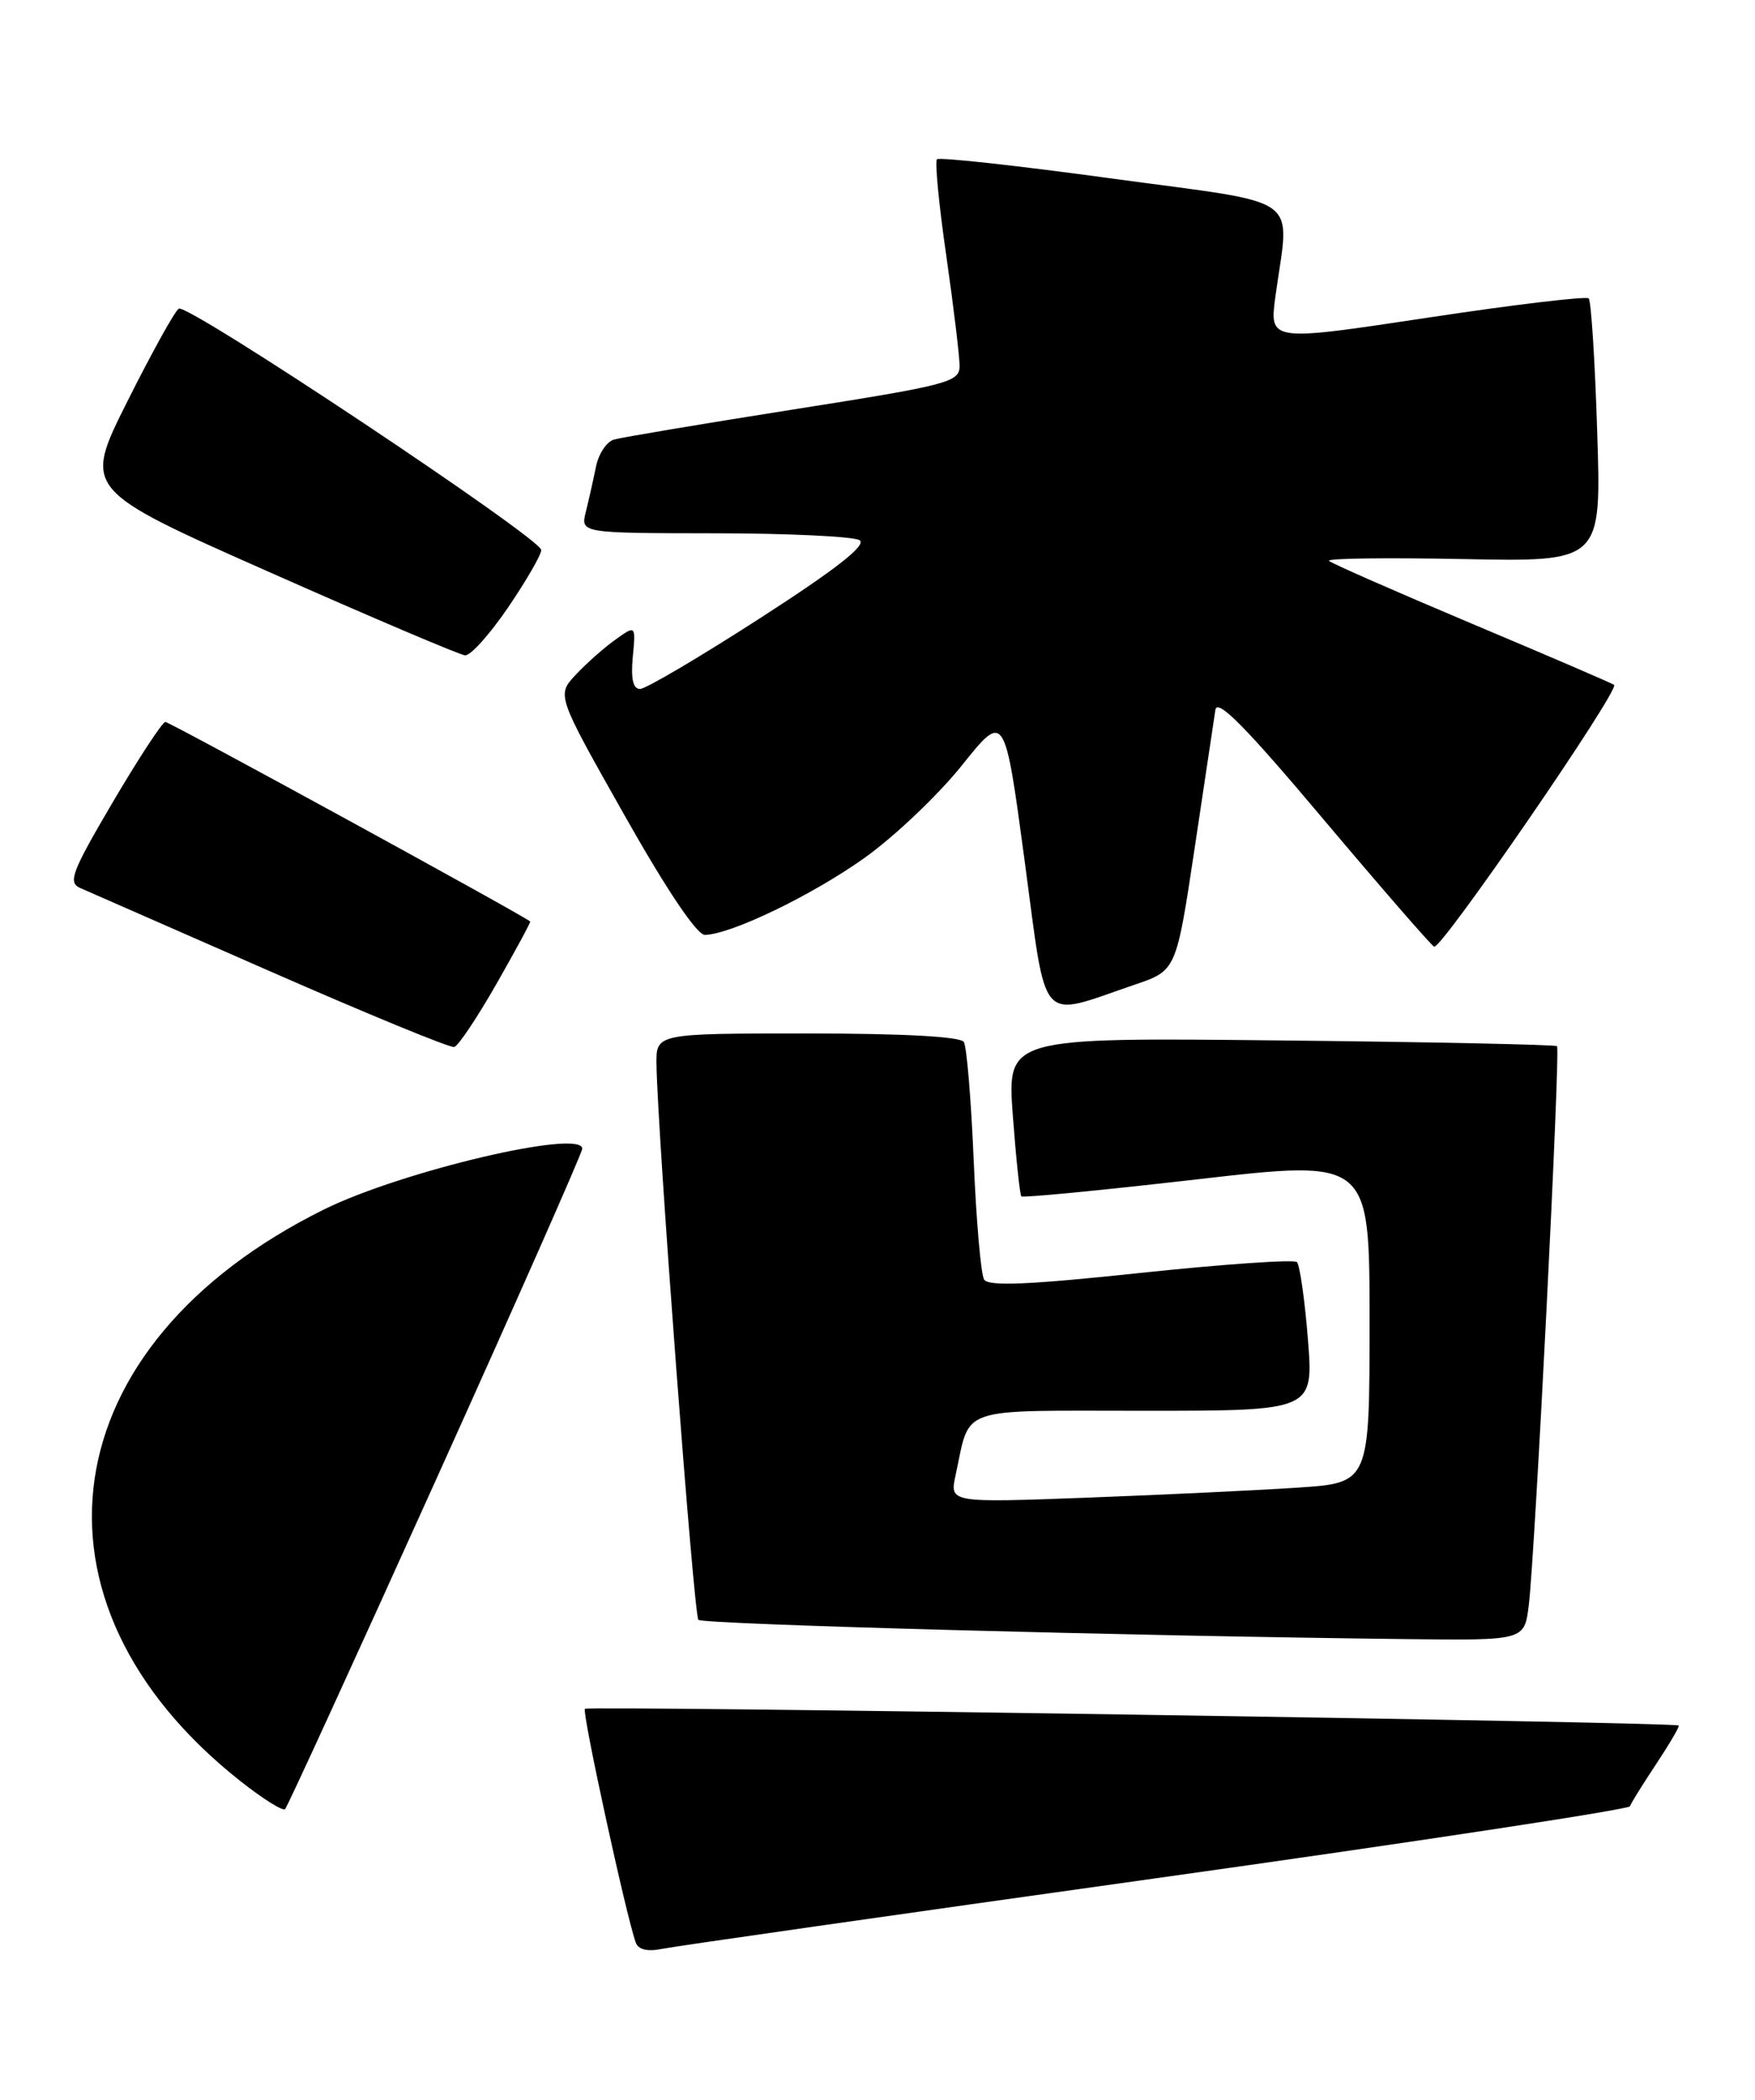 <?xml version="1.0" encoding="UTF-8" standalone="no"?>
<!DOCTYPE svg PUBLIC "-//W3C//DTD SVG 1.1//EN" "http://www.w3.org/Graphics/SVG/1.1/DTD/svg11.dtd" >
<svg xmlns="http://www.w3.org/2000/svg" xmlns:xlink="http://www.w3.org/1999/xlink" version="1.1" viewBox="0 0 214 256">
 <g >
 <path fill="currentColor"
d=" M 141.00 228.99 C 172.62 224.56 198.61 220.61 198.75 220.22 C 198.89 219.82 200.34 217.49 201.97 215.04 C 203.59 212.59 204.82 210.49 204.70 210.37 C 204.28 209.95 71.73 207.93 71.32 208.34 C 70.94 208.72 76.37 233.66 77.52 236.83 C 77.83 237.70 78.95 237.97 80.75 237.60 C 82.26 237.29 109.38 233.42 141.00 228.99 Z  M 53.13 180.49 C 62.96 158.72 71.00 140.52 71.00 140.05 C 71.00 137.59 48.93 142.79 39.50 147.46 C 6.21 163.94 1.63 195.27 29.31 217.15 C 32.04 219.31 34.49 220.84 34.76 220.57 C 35.04 220.30 43.30 202.26 53.13 180.49 Z  M 186.41 195.75 C 187.17 189.71 190.29 127.96 189.86 127.55 C 189.66 127.36 174.49 127.04 156.15 126.85 C 122.80 126.49 122.80 126.49 123.50 136.00 C 123.89 141.22 124.36 145.66 124.54 145.86 C 124.73 146.05 134.35 145.12 145.94 143.79 C 167.00 141.36 167.00 141.36 167.00 161.07 C 167.00 180.79 167.00 180.79 158.25 181.37 C 153.44 181.69 141.92 182.24 132.65 182.59 C 115.79 183.22 115.79 183.22 116.52 179.86 C 118.38 171.33 116.42 172.00 139.57 172.00 C 160.18 172.00 160.18 172.00 159.48 163.25 C 159.10 158.44 158.49 154.22 158.14 153.87 C 157.79 153.53 149.22 154.12 139.10 155.19 C 125.47 156.64 120.52 156.85 120.00 156.00 C 119.61 155.37 119.04 148.83 118.73 141.47 C 118.42 134.11 117.88 127.62 117.53 127.04 C 117.12 126.38 110.16 126.00 98.44 126.00 C 80.00 126.00 80.00 126.00 80.05 129.75 C 80.16 138.01 84.60 196.94 85.16 197.49 C 85.71 198.04 137.98 199.46 171.69 199.84 C 185.88 200.00 185.88 200.00 186.41 195.75 Z  M 60.54 119.95 C 62.88 115.85 64.73 112.43 64.65 112.35 C 64.03 111.72 20.67 88.00 20.16 88.02 C 19.80 88.03 16.92 92.42 13.77 97.77 C 8.75 106.30 8.26 107.59 9.77 108.26 C 10.72 108.67 21.17 113.26 33.00 118.45 C 44.83 123.64 54.90 127.78 55.39 127.65 C 55.89 127.51 58.20 124.05 60.54 119.95 Z  M 138.37 120.05 C 143.43 118.33 143.43 118.33 145.67 103.42 C 146.90 95.21 148.04 87.62 148.20 86.55 C 148.42 85.11 151.85 88.57 161.26 99.75 C 168.28 108.08 174.41 115.13 174.87 115.42 C 175.67 115.91 197.51 84.15 196.82 83.50 C 196.64 83.34 188.87 79.99 179.55 76.07 C 170.23 72.14 162.35 68.68 162.05 68.38 C 161.75 68.07 169.10 67.98 178.38 68.16 C 195.27 68.50 195.27 68.50 194.76 52.71 C 194.49 44.03 194.02 36.68 193.72 36.38 C 193.42 36.09 184.53 37.15 173.97 38.75 C 154.77 41.65 154.77 41.65 155.53 36.08 C 157.25 23.53 159.29 24.99 135.62 21.77 C 124.14 20.20 114.52 19.14 114.25 19.42 C 113.98 19.69 114.49 24.99 115.39 31.20 C 116.28 37.42 117.01 43.45 117.01 44.62 C 117.00 46.59 115.69 46.94 96.75 49.92 C 85.61 51.68 75.77 53.33 74.87 53.59 C 73.97 53.85 72.98 55.34 72.67 56.91 C 72.35 58.48 71.80 60.94 71.44 62.38 C 70.78 65.00 70.78 65.00 87.14 65.02 C 96.14 65.02 104.09 65.41 104.81 65.86 C 105.72 66.44 102.03 69.34 92.71 75.35 C 85.33 80.11 78.73 84.00 78.04 84.00 C 77.19 84.00 76.91 82.75 77.16 80.10 C 77.53 76.20 77.53 76.20 75.02 78.00 C 73.63 78.99 71.46 80.92 70.19 82.28 C 67.88 84.76 67.88 84.76 76.14 99.38 C 81.28 108.49 84.98 113.99 85.95 113.98 C 89.12 113.93 99.05 109.14 105.45 104.57 C 109.08 101.98 114.40 96.92 117.28 93.33 C 122.50 86.80 122.50 86.80 124.94 104.94 C 127.70 125.44 126.50 124.09 138.37 120.05 Z  M 61.96 74.05 C 64.18 70.79 66.00 67.64 66.00 67.06 C 66.00 65.66 22.89 36.95 21.80 37.63 C 21.32 37.92 18.51 43.00 15.54 48.92 C 10.14 59.69 10.14 59.69 32.82 69.74 C 45.29 75.27 56.05 79.84 56.71 79.90 C 57.38 79.95 59.74 77.32 61.96 74.05 Z "/>
</g>
</svg>